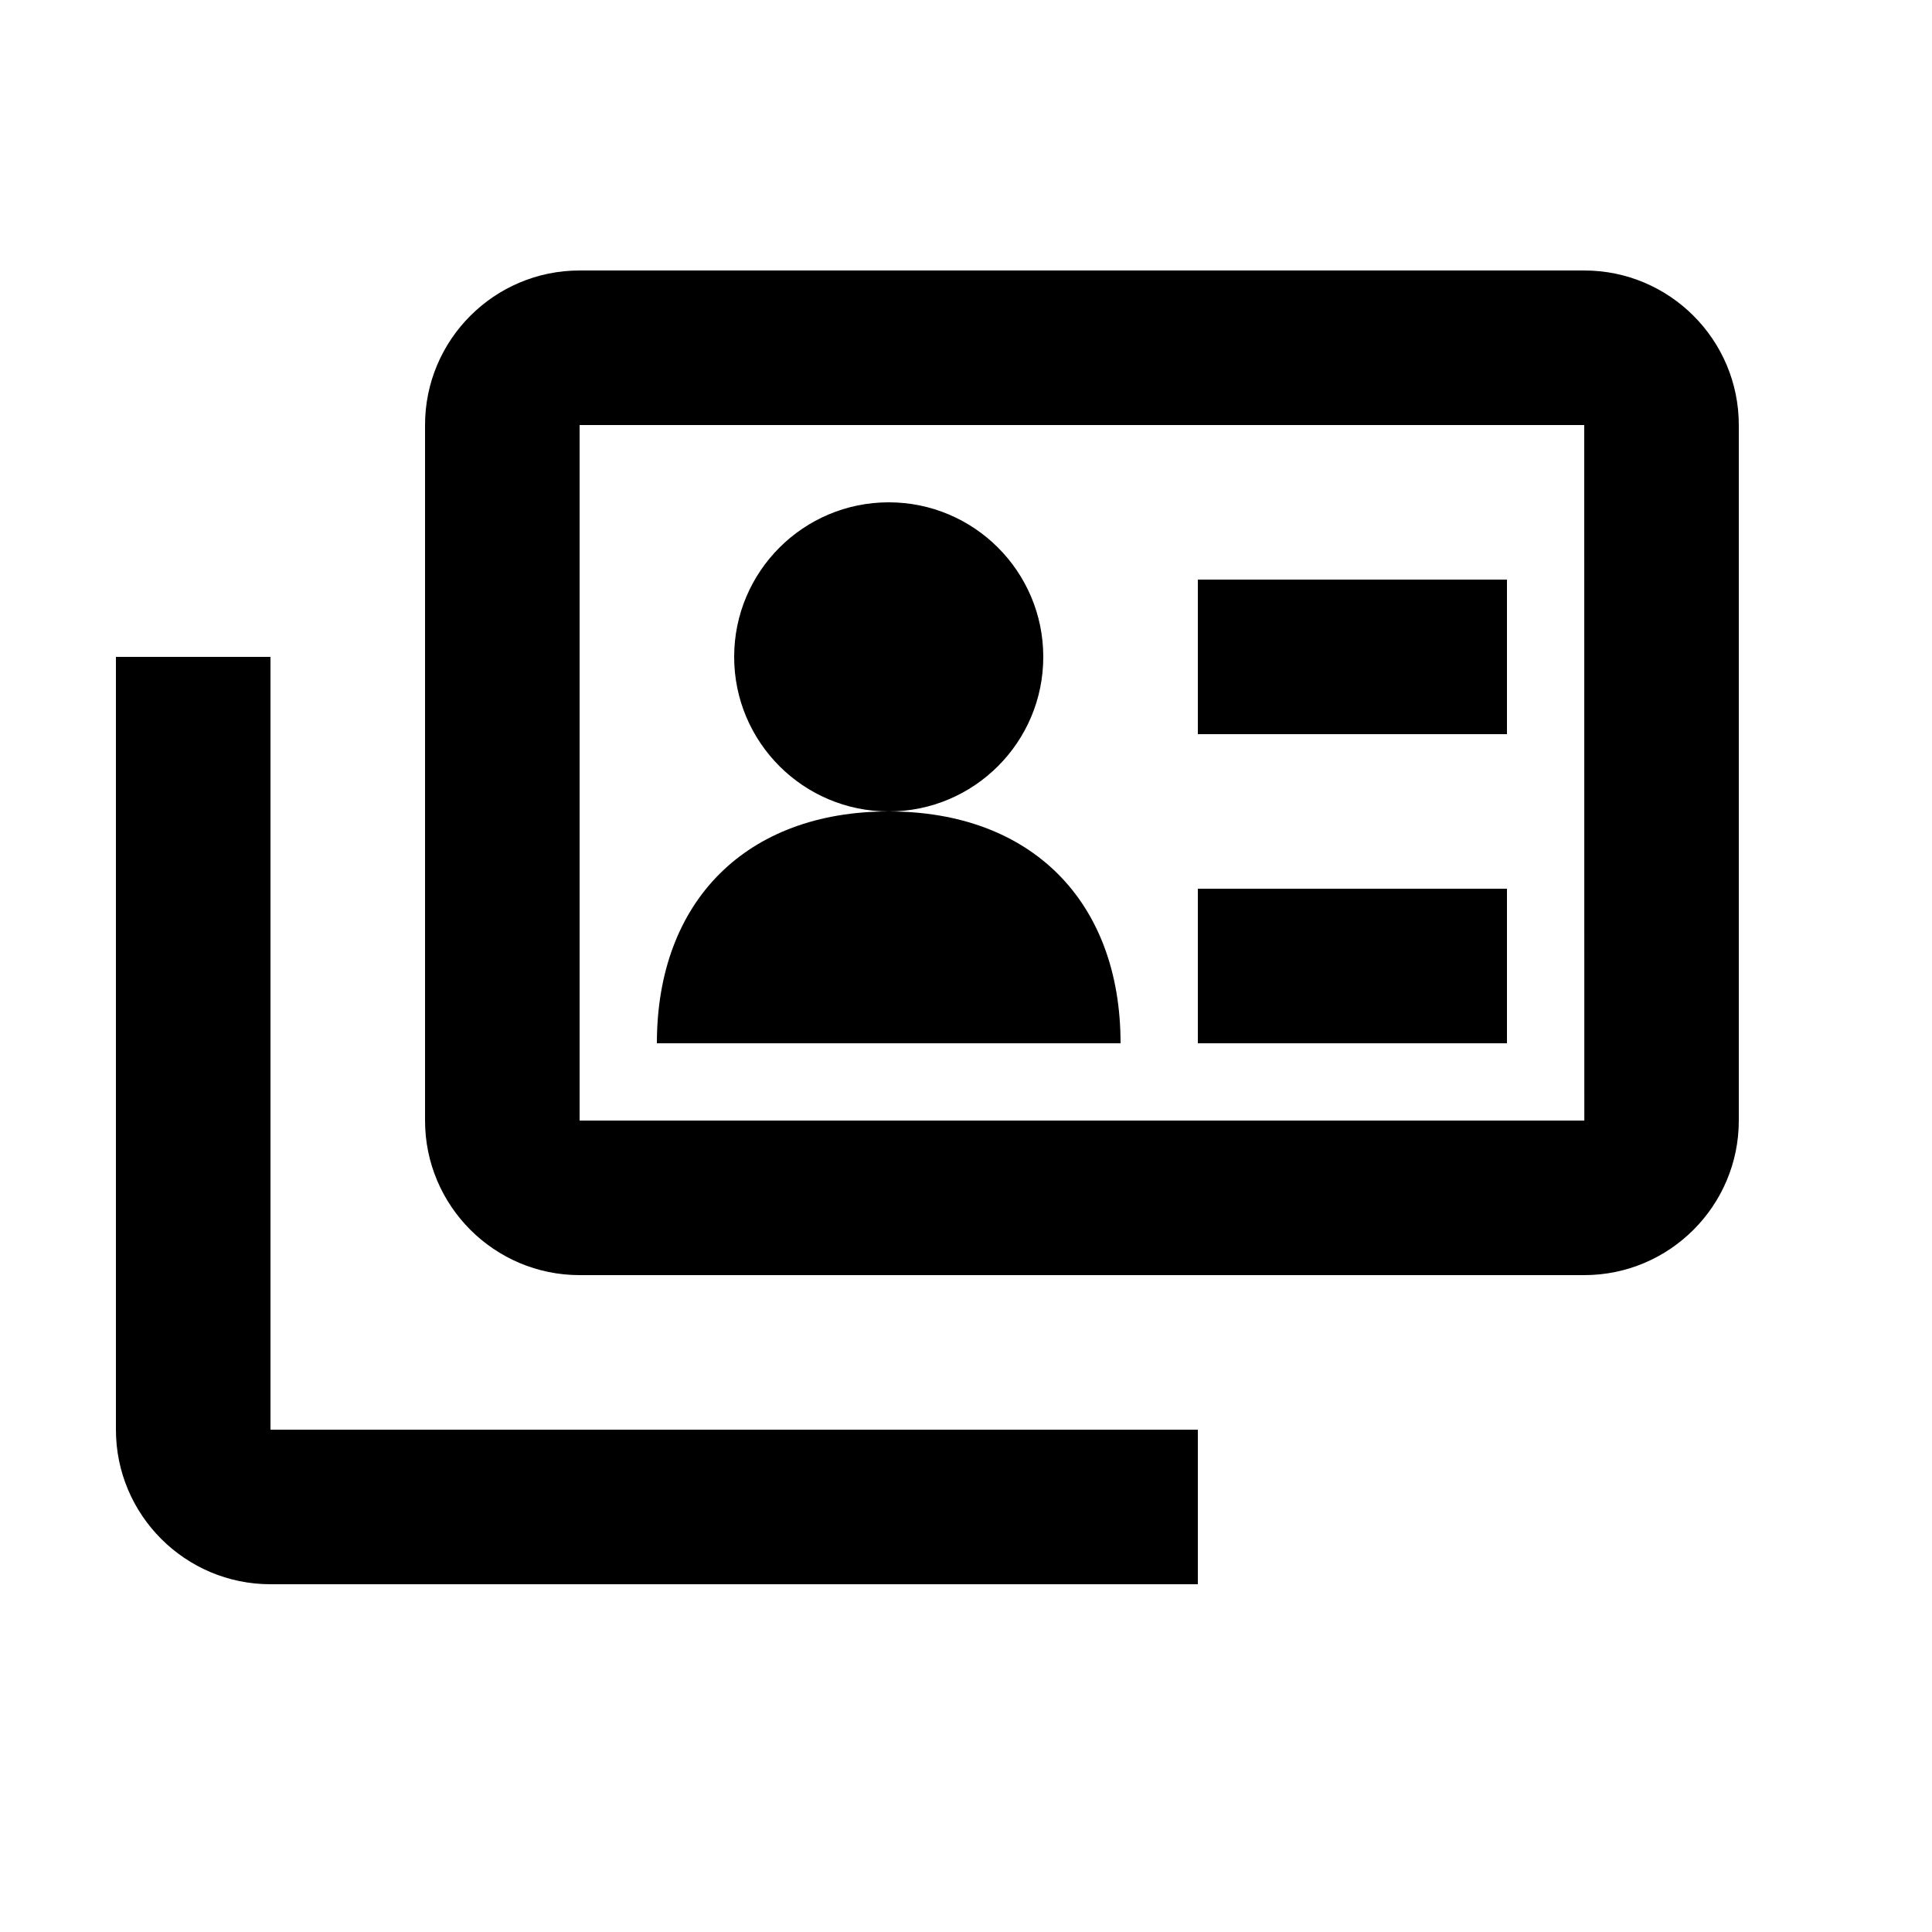 <svg viewBox="0 0 2000 2000" version="1.1" xmlns="http://www.w3.org/2000/svg" height="50pt" width="50pt">
    <path d="M1240 1640H280c-88.24 0-160-71.76-160-160V680h160v800h960v160zm400-320H600c-88.24 0-160-71.76-160-160V440c0-88.32 71.76-160 160-160h1040c88.24 0 160 71.68 160 160v720c0 88.24-71.76 160-160 160zM600 440v720h1040.08l-.08-720H600zm960 320h-320V600h320v160zm0 320h-320V920h320v160zm-880 0c0-147.28 92.72-240 240-240s240 92.72 240 240H680zm400-400c0 88.32-71.68 160-160 160s-160-71.68-160-160 71.68-160 160-160 160 71.68 160 160z" stroke="none" stroke-width="1" fill-rule="evenodd"/>
</svg>

